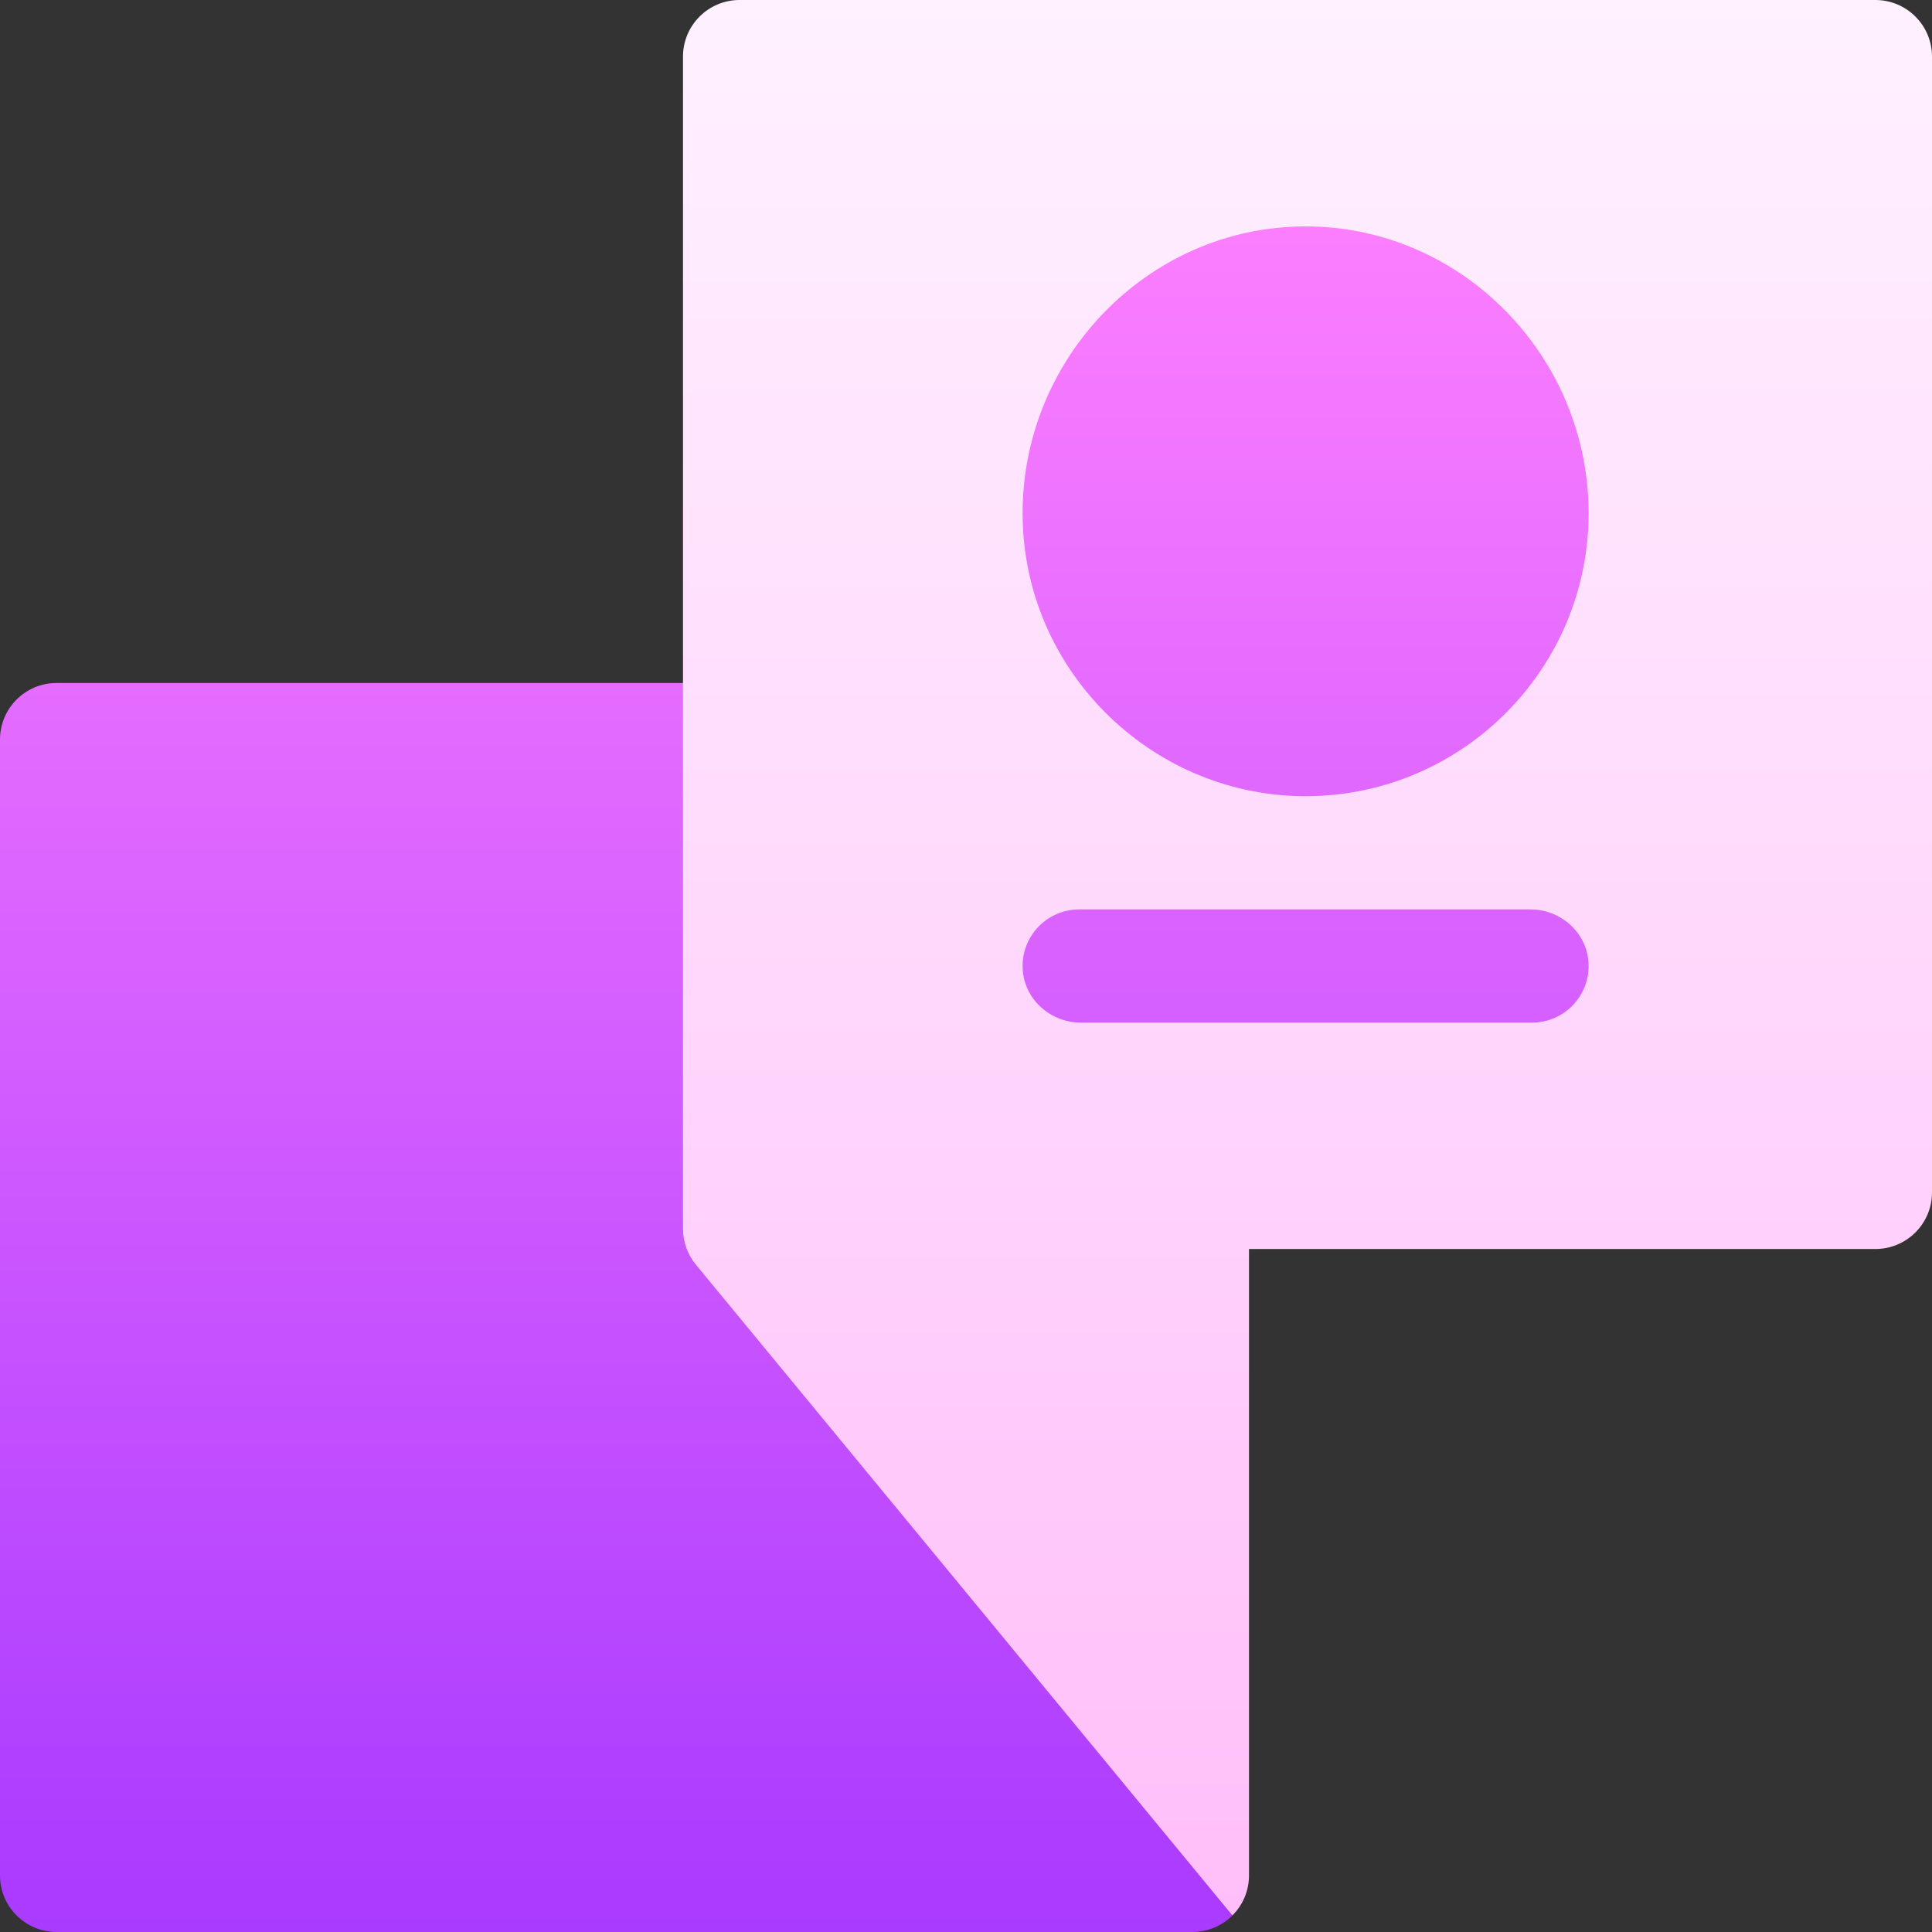 <svg id="Capa_1" enable-background="new 0 0 512 512" height="512" viewBox="0 0 512 512" width="512" xmlns="http://www.w3.org/2000/svg" xmlns:xlink="http://www.w3.org/1999/xlink"><rect x="0" y="0" width="512" height="512" fill="#333333" stroke="none"/><linearGradient id="SVGID_1_" gradientUnits="userSpaceOnUse" x1="230" x2="230" y1="512" y2="42"><stop offset="0" stop-color="#a93aff"/><stop offset="1" stop-color="#ff81ff"/></linearGradient><linearGradient id="SVGID_2_" gradientUnits="userSpaceOnUse" x1="346.5" x2="346.5" y1="507.607" y2="0"><stop offset="0" stop-color="#ffbef9"/><stop offset="1" stop-color="#fff1ff"/></linearGradient><g><g><g><path d="m460 42h-242.667l-21.333 139h-181c-8.284 0-15 6.715-15 15v301c0 8.284 6.715 15 15 15h301c4.142 0 7.892-1.679 10.606-4.393l-77.341-203.41h210.735z" fill="url(#SVGID_1_)"/></g></g><g><g><path d="m497 0h-301c-8.284 0-15 6.716-15 15v310.614c0 3.482 1.211 6.855 3.426 9.542l142.18 172.451c2.715-2.715 4.394-6.465 4.394-10.607v-166h166c8.284 0 15-6.716 15-15v-301c0-8.284-6.716-15-15-15zm-91 271h-119.576c-8.077 0-15.027-6.207-15.407-14.275-.406-8.614 6.458-15.725 14.983-15.725h119.576c8.077 0 15.027 6.207 15.407 14.275.406 8.614-6.458 15.725-14.983 15.725zm-59.292-60.003c-40.502.376-74.358-32.023-75.667-72.505-1.377-42.559 32.667-78.492 74.959-78.492 41.458 0 75 34.535 75 76 0 41.119-33.261 74.615-74.292 74.997z" fill="url(#SVGID_2_)"/></g></g></g></svg>